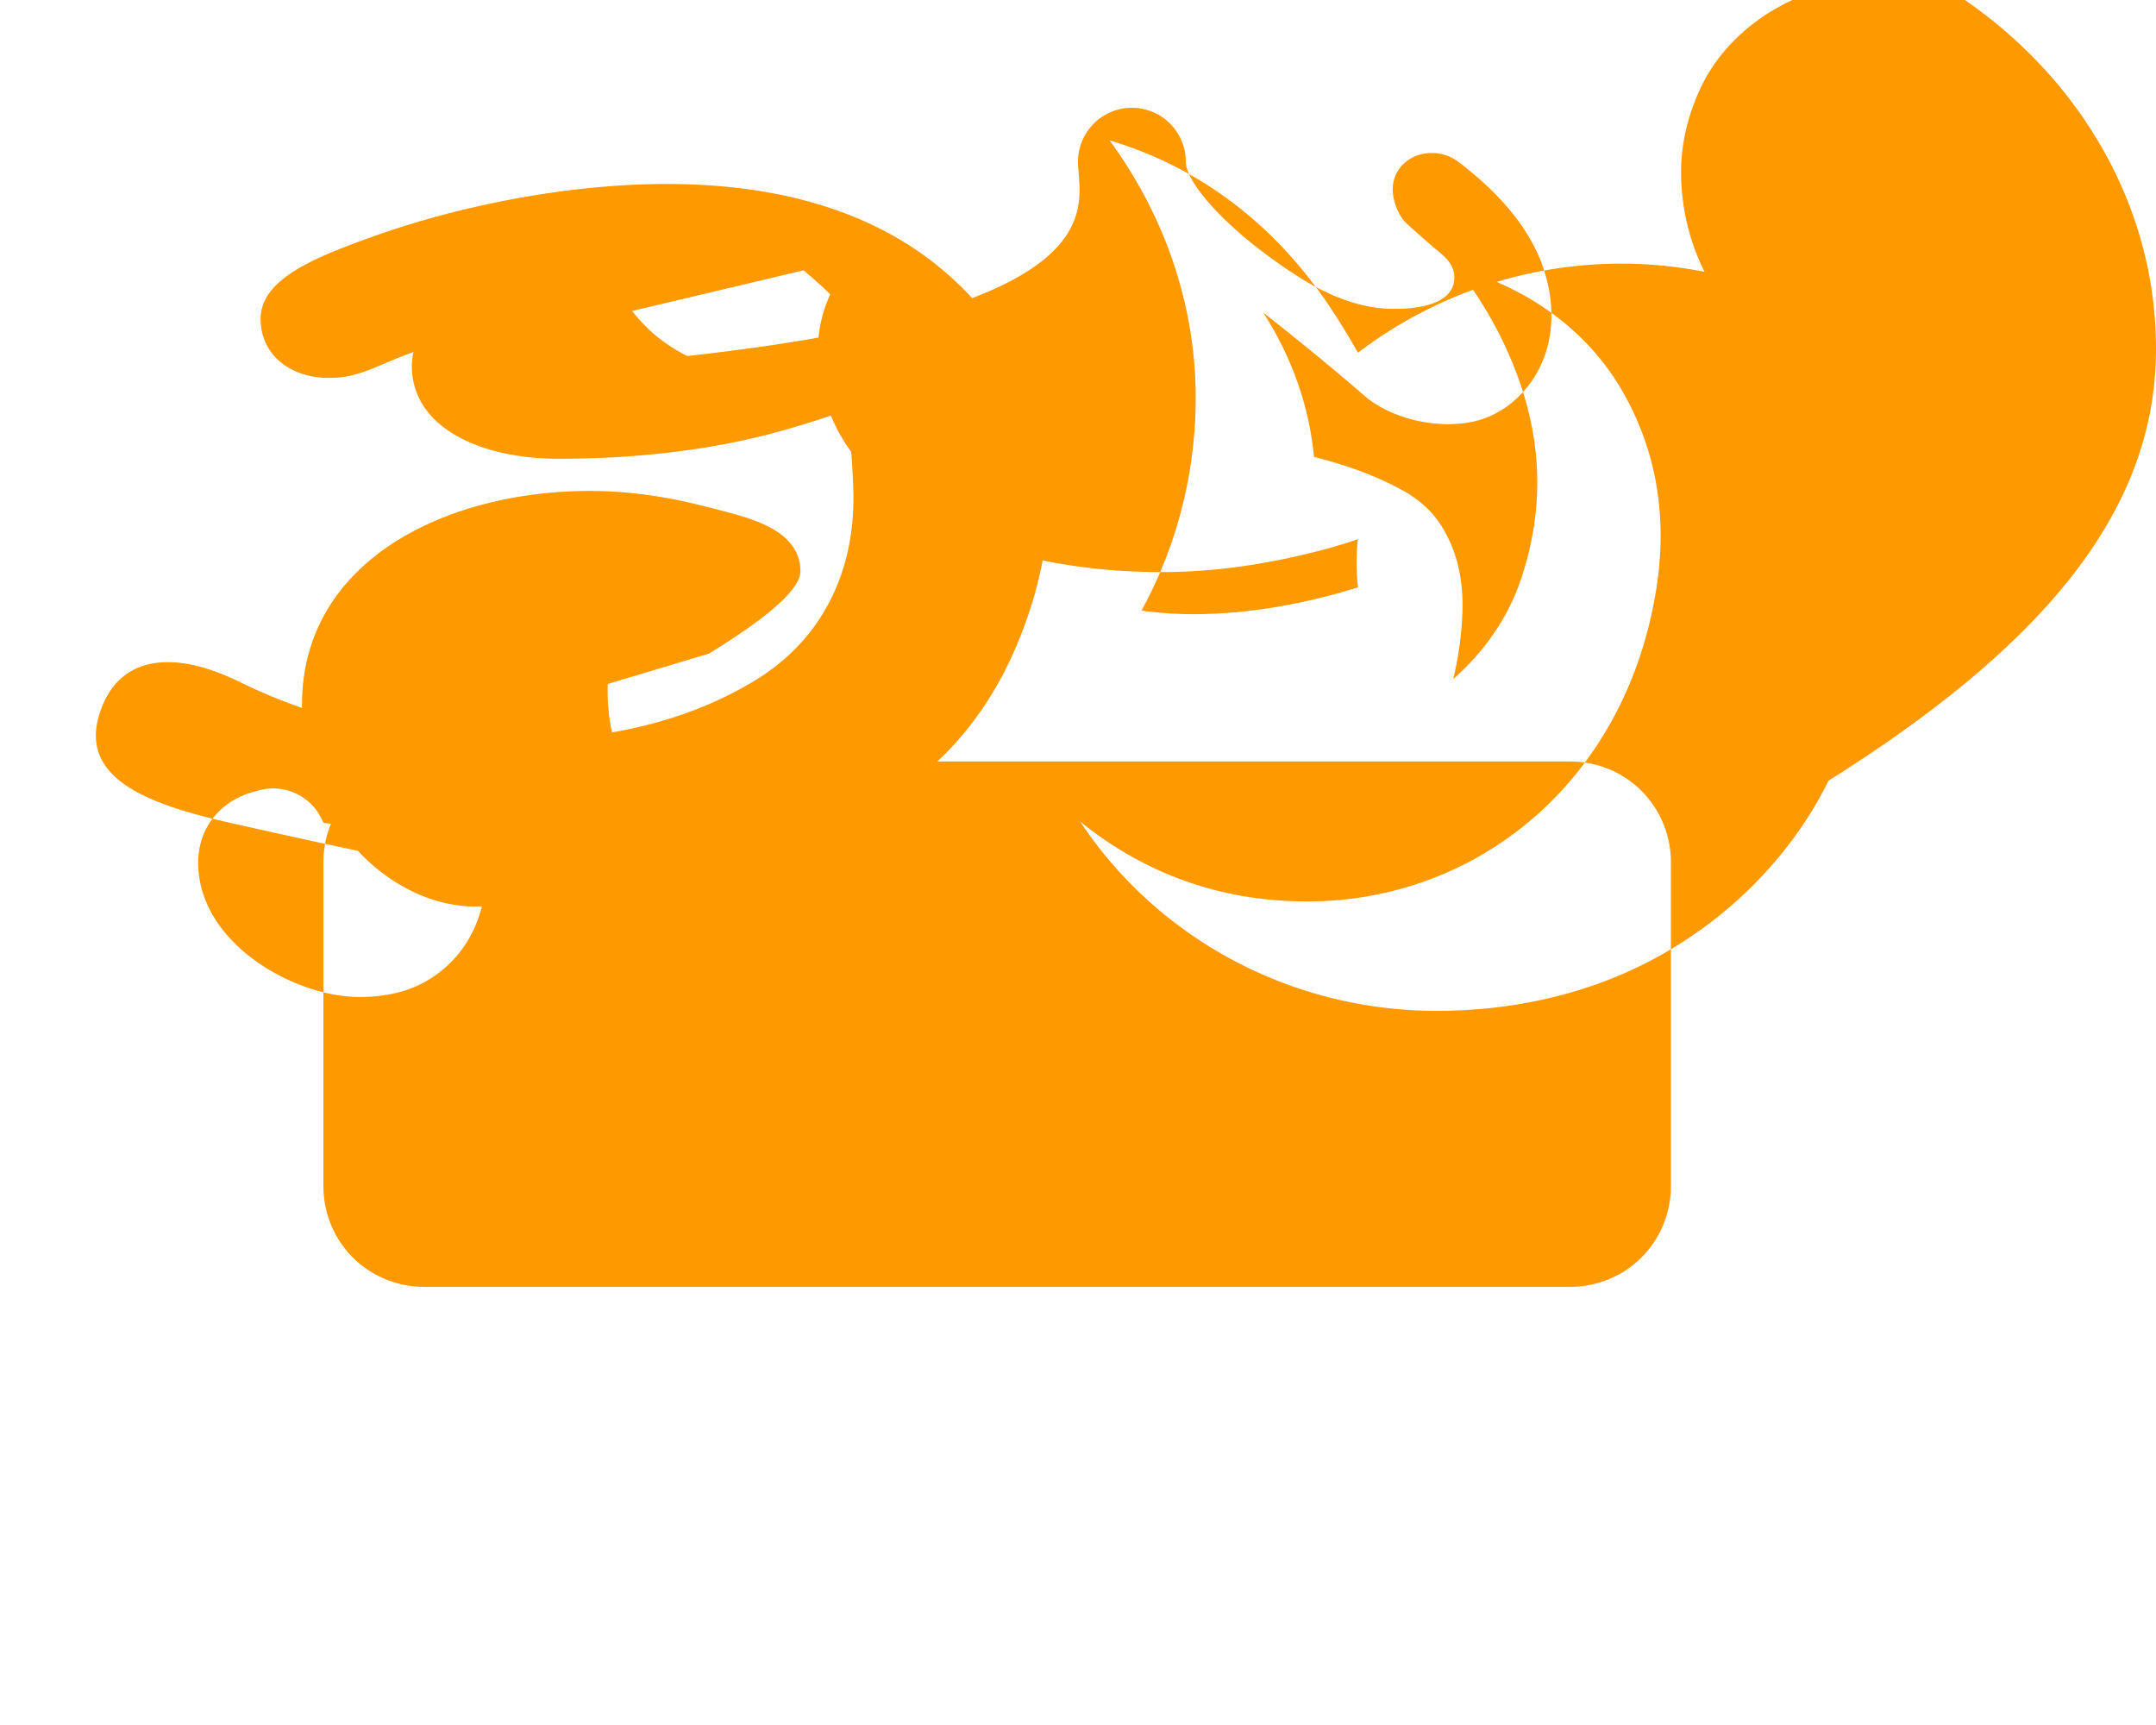 <svg xmlns="http://www.w3.org/2000/svg" viewBox="0 0 640 512" fill="#FF9900">
  <path d="M180.41 203.01c-.72 22.65 10.6 32.68 10.88 39.05a8.164 8.164 0 0 1-4.1 6.27l-12.8 8.96c-10.88 7.62-22.08 11.77-33.28 11.77-15.2 0-30.41-9.09-40.2-23.09-7.2-10.59-11.44-24.23-11.26-37.23 .3-42.44 42.89-63.02 85.45-63.02 10.4 0 19.94 1.35 29.12 3.35 5.07 1.2 10.08 2.47 14.99 3.86c11.48 3.27 18.39 8.22 18.39 16.71 0 2.18-1.7 7.17-16.36 17.34-2.96 2.05-6.3 4.26-10.83 7.03ZM95.99 244.22a16 16 0 0 0-19.75-9.45c-10.3 2.41-17.41 10.48-17.41 21.25 0 23.99 28.61 39.9 47.8 39.9 11.53 0 19.99-3.32 26.87-9.97 6.21-6.07 9.81-14.13 11.02-24.65 1.19-10.37 2.83-18.33 4.9-23.64-16.31 5.95-34.2 9.23-53.44 6.56Zm79.1-148.94c-20.8 0-40.4 4.13-58.38 11.54l-5.25 2.21c-6.3 2.64-9.85 3.13-14.07 3.13-10.73 0-20.03-6.5-20.03-17.54 0-11.98 16.72-18.41 32.97-24.27 26.28-9.48 58.8-15.74 87.49-15.74 46.78 0 80.87 15.85 101.15 47.37 8.01 12.89 12.25 28.69 12.25 46.6 0 14.62-3.73 30-10.1 44.53-10.08 23.09-26.99 40.5-49.18 50.46-24.6 11.03-51.63 14.57-82.48 14.57-21.14 0-40.36-1.5-57.6-4.5-6.45-1.15-32.05-6.82-42.25-9.12-24.57-5.44-46.13-12.94-40.14-32.43 3.31-10.82 10.8-15.55 20.32-15.55 6.6 0 13.7 2.12 21.9 6.12 23.25 11.35 49.26 17.15 79.97 17.15 28.96 0 53.07-5.97 72.7-18 19.7-12.08 29.28-31.99 28.98-55.04-.22-9.11-.95-17.46-2.11-24.99-5.94 2.09-12.18 4.09-18.78 5.97-18.89 5.36-41.37 8.41-66.65 8.41-23.94 0-43.54-9.72-43.54-27.48 0-6.14 2.97-11.17 7.17-16.22 8.94-10.89 21.91-17.4 33.3-17.4 7.99 0 14.69 3.06 18.44 8.32 6.12 8.7 10.8 16.18 22.83 22.29C334.23 91.3 320 60.71 320 48c0-8.84 7.16-16 16-16s16 7.16 16 16c0 6.22 12.13 20.38 32.71 33.68 8.63 5.58 18.57 10 29 10 4.13 0 15.85-.31 17.74-7.31 1.08-4.05-1.2-7.09-3.98-9.35-5.33-4.43-10.15-8.9-10.15-8.9-2-1.87-5.08-7.91-3.43-13.07 1.56-4.89 6.15-7.64 11.2-7.64 2.71 0 5.48 .86 7.76 2.58 11.94 9.02 20.26 18.87 24.44 29.24 3.3 8.52 4.42 17.8 1.78 26.74-2.99 10.19-11.33 18.91-21.74 21.17-10.44 2.25-23.48-.6-31.65-7.12C391.4 105.58 375 92.79 375 92.79c8.33 12.96 13.6 27.54 15.06 42.83 9.27 2.31 17.68 5.35 25.25 9.35 5.38 2.81 9.27 6.21 11.99 10.27 4.99 7.38 7.24 16.39 6.79 27.05-.27 6.57-1.21 13.04-2.71 19.28 9.31-8.24 16.35-18.32 20.22-29.95 6.32-19.09 6.31-37.92-.04-56.94-4.16-12.42-10.61-24.38-19.06-35.21 20.8 5.96 37.85 17.99 48.3 35.27 10.67 17.81 14.35 38.03 10.89 59.87-9 57.31-53.18 92.95-103.68 92.95-25.22 0-47.8-7.93-67.35-23.69 22.27 33.7 61.43 56.17 105.89 56.17 18.97 0 37.33-3.55 53.5-10.26 27.19-11.28 50.09-32.37 62.75-58.07C610.31 189.3 640 149.13 640 103.5c0-42.83-23.08-80.95-58.33-104.6C555.5-13.5 518.67-1.53 505.36 25c-4.15 8.35-6.33 17.32-6.33 25.91 0 10.7 2.45 20.77 6.95 29.77-8.16-1.61-16.37-2.43-24.6-2.43-29.5 0-56.5 9.92-78.29 26.45-1.89-3.38-3.96-6.83-6.21-10.37-16.52-26.07-39.16-44.15-67.51-52.68 16.71 22.84 25.57 49.44 25.57 76.4 0 22.73-5.8 44.38-16.09 63.18 5.06 .71 10.24 1.06 15.46 1.06 13.09 0 27.01-1.95 41.34-5.8 2.49-.66 4.99-1.38 7.49-2.17-.21-1.58-.35-3.22-.41-4.94-.1-3.36 .02-6.44 .35-9.34-2.43 .84-4.93 1.62-7.48 2.35-17.59 4.93-34.59 7.41-50.69 7.41-60.18 0-102.11-27.17-102.11-65.89 0-5.89 1.29-11.43 3.65-16.54-2.42-2.37-5.06-4.76-7.92-7.13ZM496 351.95c0 16.73-13.27 30-30 30H126c-16.73 0-30-13.27-30-30v-95.93c0-16.73 13.27-30 30-30h340c16.73 0 30 13.27 30 30v95.93Z"/>
</svg> 